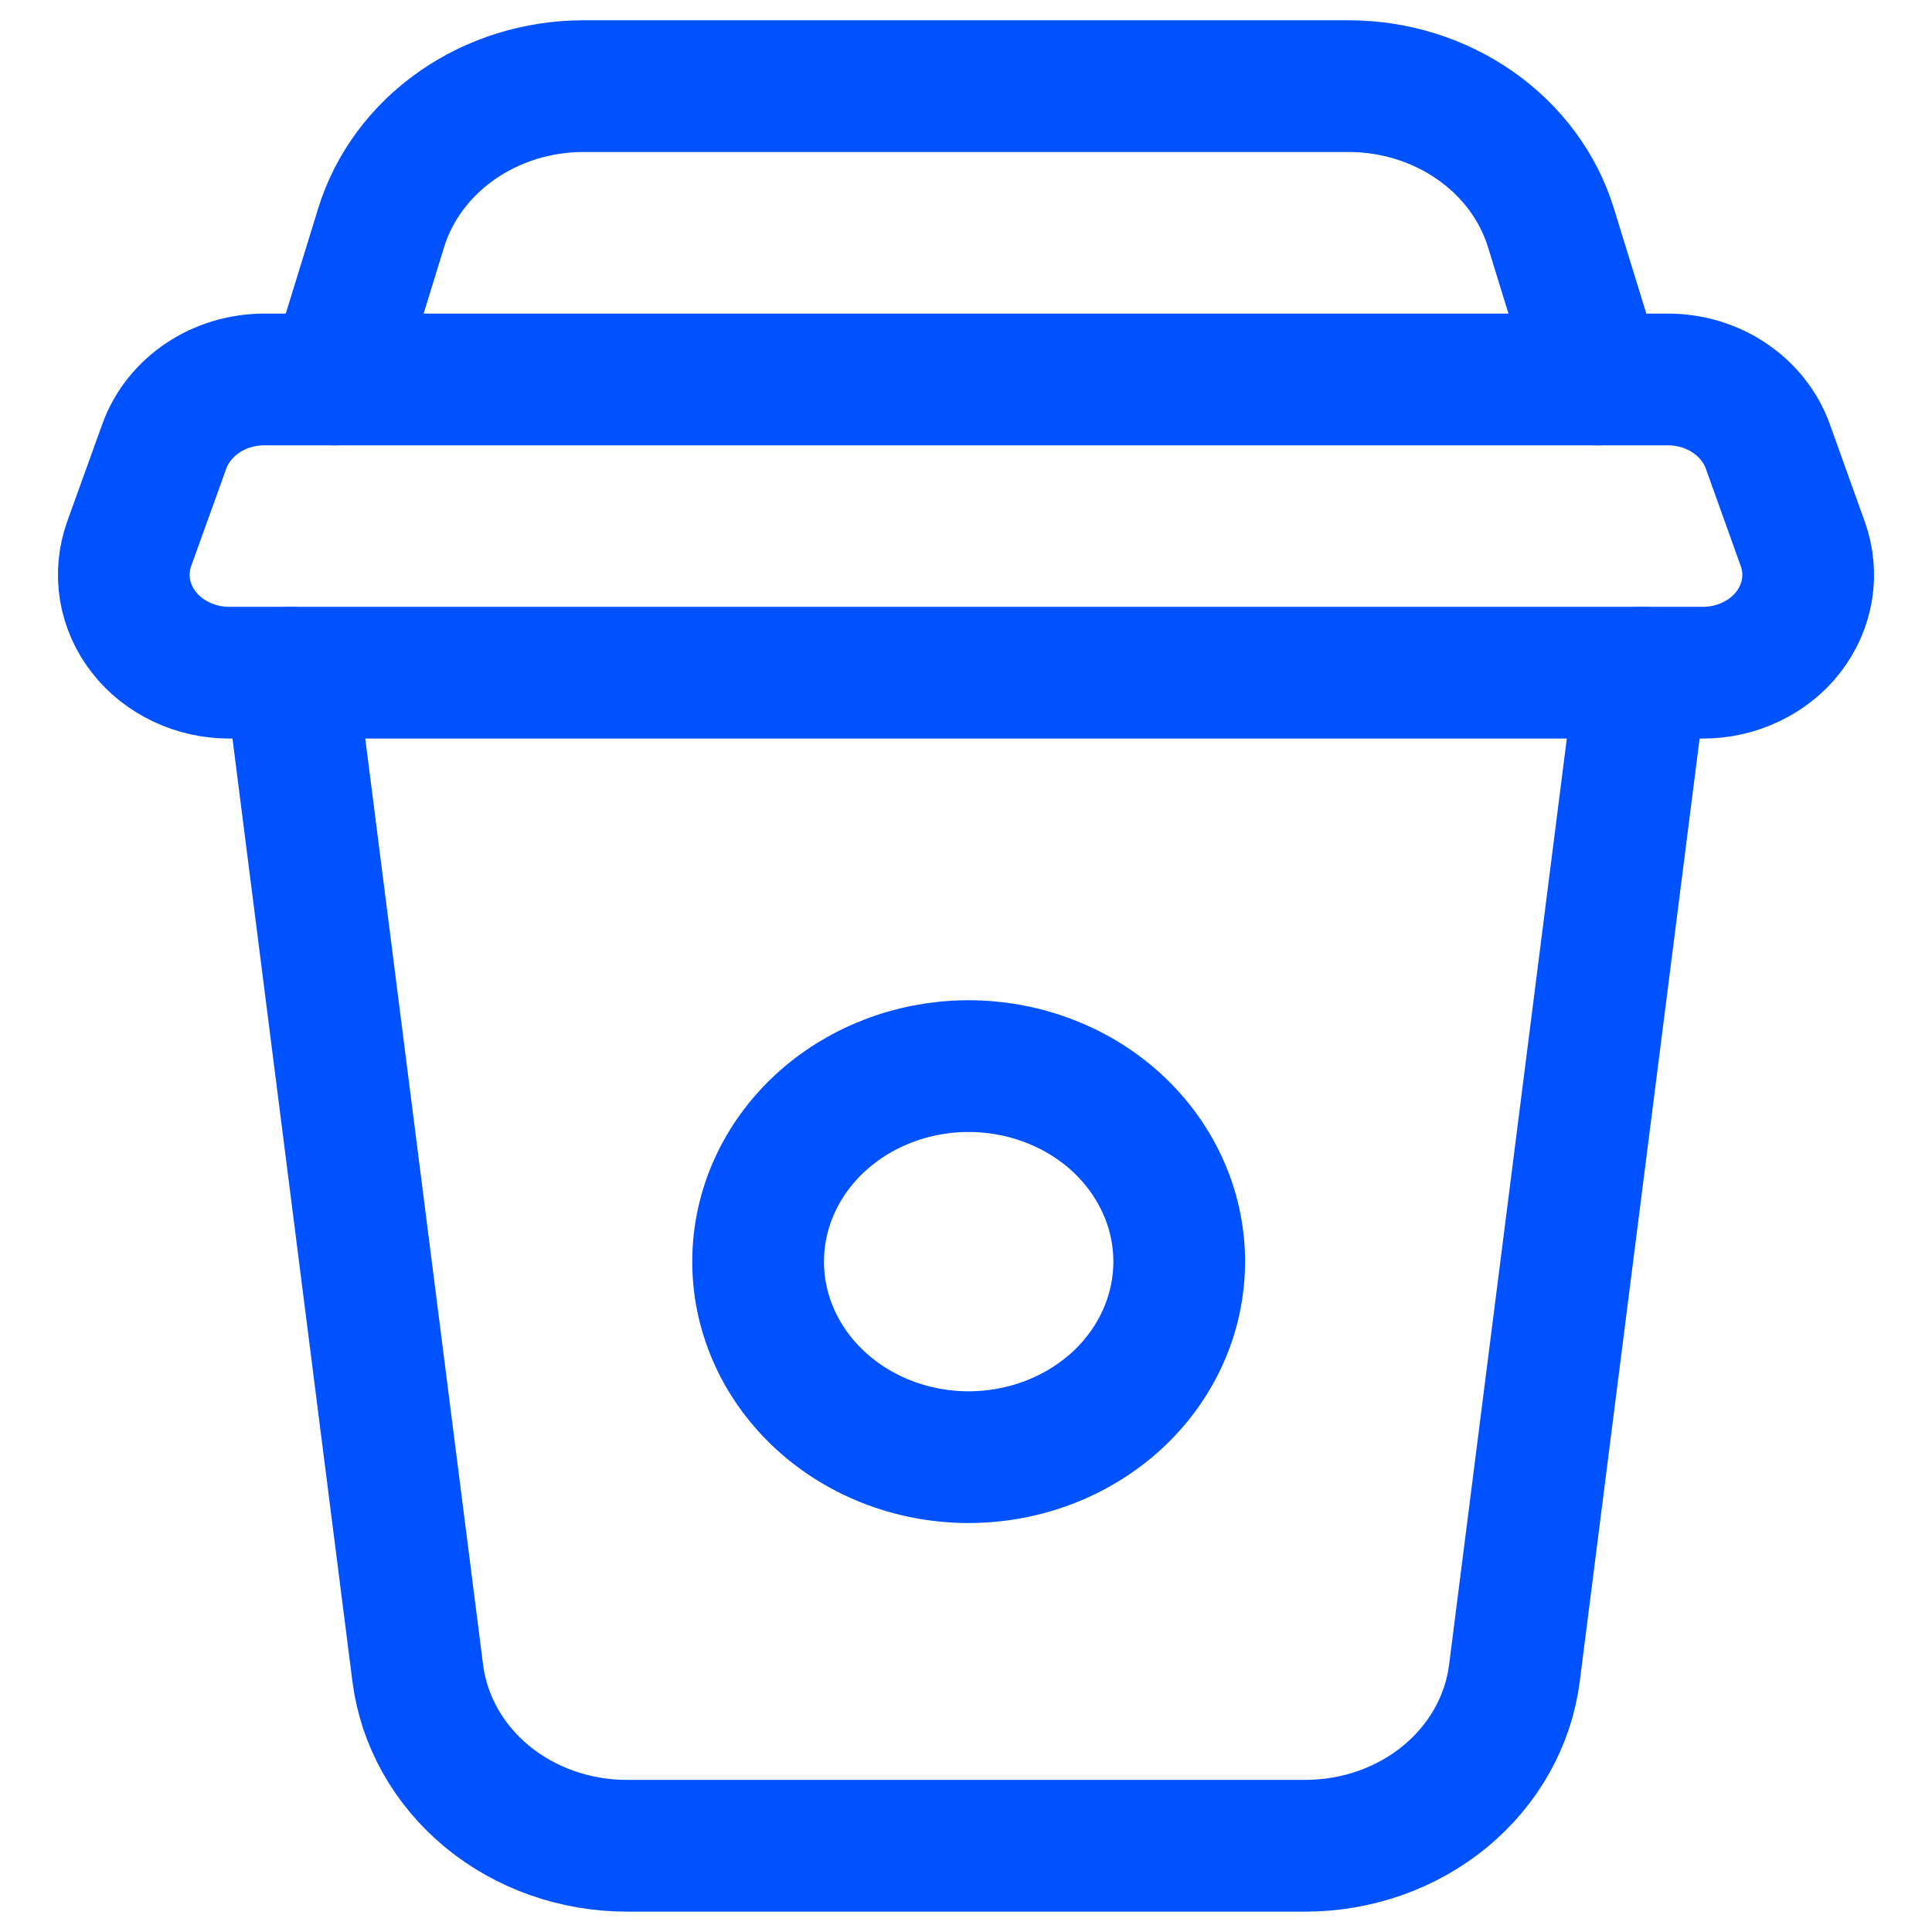 <svg width="22" height="22" viewBox="0 0 22 22" fill="none" xmlns="http://www.w3.org/2000/svg">
<path d="M18.193 4.321L17.662 2.597C17.519 2.131 17.217 1.722 16.801 1.431C16.385 1.139 15.878 0.981 15.357 0.981H6.644C6.123 0.981 5.616 1.139 5.2 1.431C4.785 1.722 4.482 2.131 4.339 2.597L3.808 4.321M18.693 7.66L17.245 19.052C17.176 19.594 16.896 20.093 16.457 20.456C16.018 20.818 15.451 21.018 14.863 21.018H7.138C6.551 21.018 5.984 20.818 5.545 20.456C5.107 20.093 4.826 19.594 4.757 19.052L3.308 7.66" stroke="#0051FF" stroke-width="1.5" stroke-linecap="round" stroke-linejoin="round"/>
<path fill-rule="evenodd" clip-rule="evenodd" d="M12.696 12.765C12.925 12.971 13.107 13.216 13.233 13.488C13.359 13.759 13.425 14.052 13.428 14.347C13.43 14.643 13.37 14.936 13.249 15.21C13.129 15.483 12.951 15.732 12.726 15.941C12.5 16.15 12.233 16.315 11.938 16.427C11.643 16.539 11.328 16.595 11.009 16.593C10.691 16.59 10.376 16.529 10.084 16.412C9.791 16.295 9.527 16.126 9.306 15.913C8.869 15.493 8.627 14.931 8.633 14.347C8.638 13.764 8.89 13.205 9.335 12.792C9.779 12.38 10.381 12.145 11.009 12.14C11.638 12.135 12.244 12.36 12.696 12.765ZM3.01 4.321H18.992C19.244 4.321 19.489 4.394 19.693 4.531C19.897 4.668 20.05 4.86 20.13 5.082L20.529 6.195C20.589 6.363 20.605 6.541 20.576 6.716C20.547 6.89 20.474 7.056 20.363 7.199C20.252 7.342 20.106 7.458 19.936 7.538C19.767 7.619 19.58 7.66 19.39 7.66H2.612C2.422 7.66 2.234 7.619 2.065 7.538C1.896 7.458 1.749 7.342 1.638 7.199C1.526 7.056 1.453 6.89 1.424 6.716C1.395 6.541 1.411 6.363 1.47 6.195L1.871 5.082C2.036 4.627 2.494 4.321 3.01 4.321Z" stroke="#0051FF" stroke-width="1.5" stroke-linecap="round" stroke-linejoin="round"/>
</svg>
